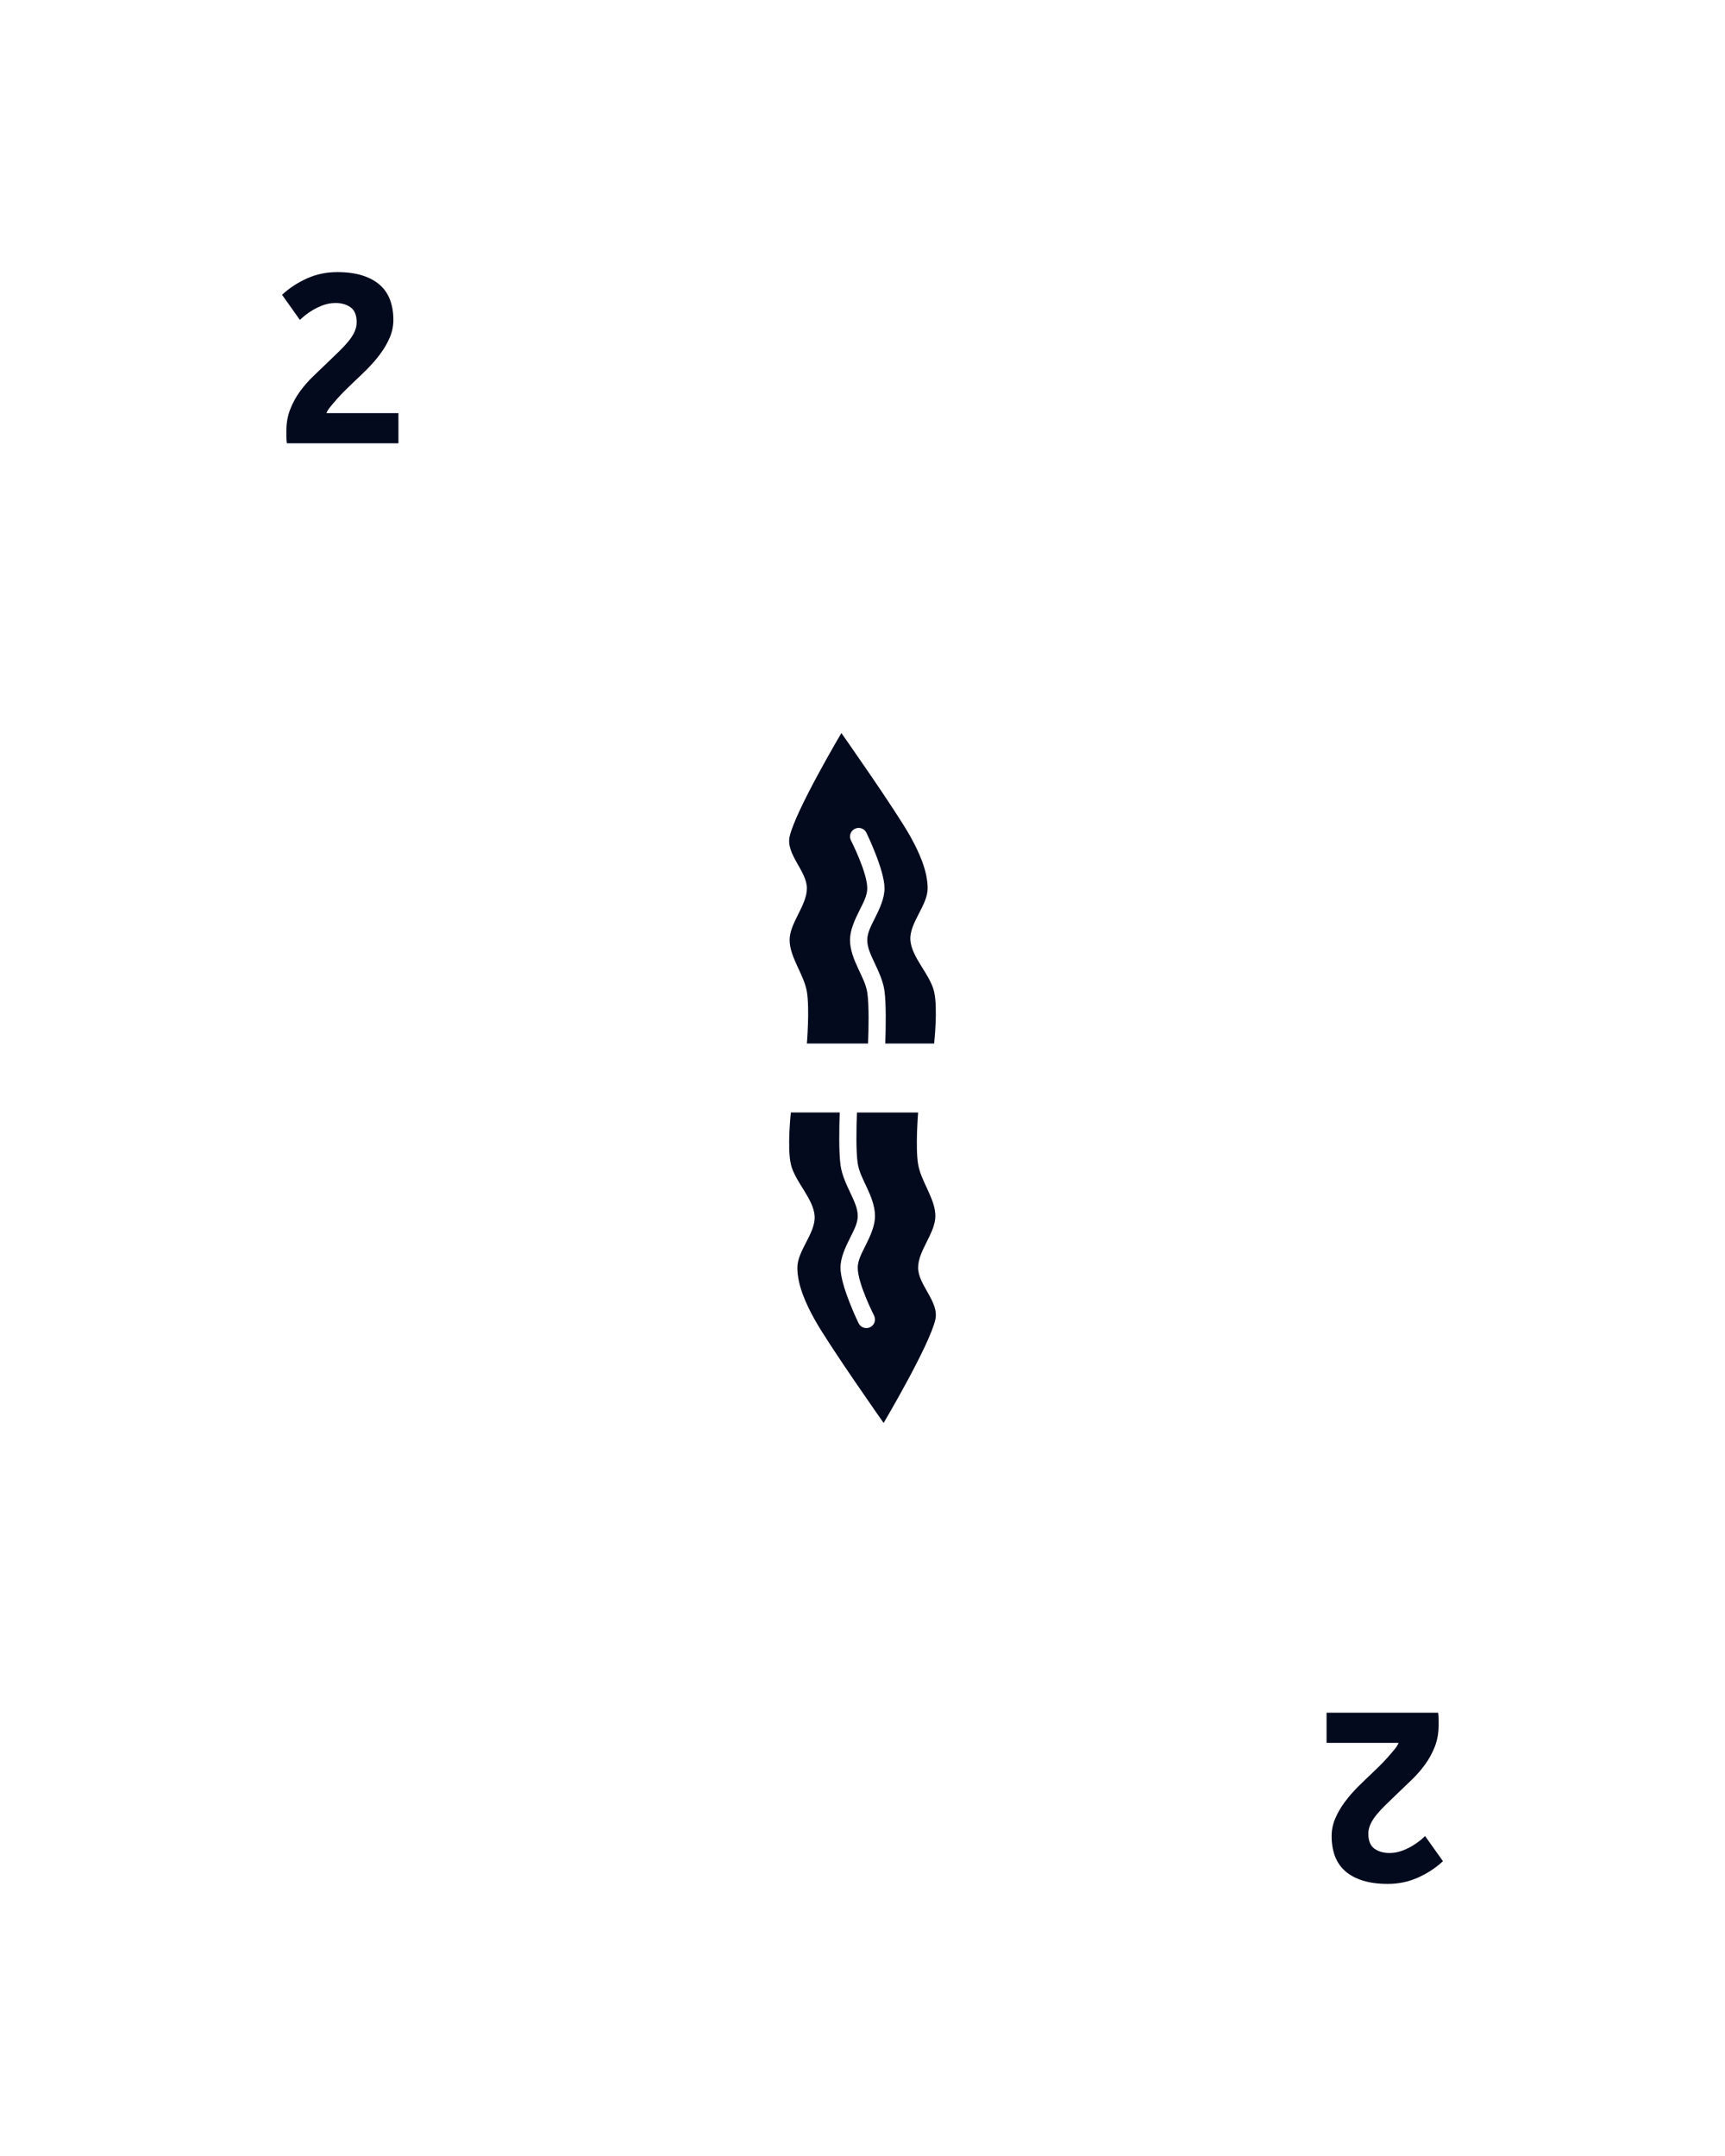 <?xml version="1.0" encoding="UTF-8" standalone="no"?>
<!DOCTYPE svg PUBLIC "-//W3C//DTD SVG 1.1//EN" "http://www.w3.org/Graphics/SVG/1.1/DTD/svg11.dtd">
<svg width="100%" height="100%" viewBox="0 0 100 125" version="1.1" xmlns="http://www.w3.org/2000/svg" xmlns:xlink="http://www.w3.org/1999/xlink" xml:space="preserve" xmlns:serif="http://www.serif.com/" style="fill-rule:evenodd;clip-rule:evenodd;stroke-linejoin:round;stroke-miterlimit:2;">
    <rect id="Two-of-Seaweed" serif:id="Two of Seaweed" x="0" y="0" width="100" height="125" style="fill:none;"/>
    <path d="M22.804,18.548c0,0.355 -0.07,0.695 -0.21,1.022c-0.14,0.327 -0.322,0.642 -0.546,0.945c-0.224,0.303 -0.476,0.595 -0.756,0.875c-0.28,0.28 -0.555,0.546 -0.826,0.798c-0.14,0.131 -0.292,0.278 -0.455,0.441c-0.163,0.163 -0.32,0.329 -0.469,0.497c-0.149,0.168 -0.282,0.324 -0.399,0.469c-0.117,0.145 -0.189,0.264 -0.217,0.357l4.172,0l0,1.75l-6.468,0c-0.019,-0.103 -0.028,-0.233 -0.028,-0.392l0,-0.336c0,-0.448 0.072,-0.859 0.217,-1.232c0.145,-0.373 0.334,-0.721 0.567,-1.043c0.233,-0.322 0.497,-0.623 0.791,-0.903c0.294,-0.28 0.586,-0.56 0.875,-0.84c0.224,-0.215 0.434,-0.418 0.63,-0.609c0.196,-0.191 0.369,-0.378 0.518,-0.56c0.149,-0.182 0.266,-0.364 0.35,-0.546c0.084,-0.182 0.126,-0.366 0.126,-0.553c0,-0.411 -0.117,-0.7 -0.35,-0.868c-0.233,-0.168 -0.523,-0.252 -0.868,-0.252c-0.252,0 -0.488,0.04 -0.707,0.119c-0.219,0.079 -0.42,0.173 -0.602,0.28c-0.182,0.107 -0.338,0.215 -0.469,0.322c-0.131,0.107 -0.229,0.194 -0.294,0.259l-1.036,-1.456c0.411,-0.383 0.889,-0.698 1.435,-0.945c0.546,-0.247 1.132,-0.371 1.757,-0.371c0.569,0 1.059,0.065 1.47,0.196c0.411,0.131 0.749,0.315 1.015,0.553c0.266,0.238 0.462,0.527 0.588,0.868c0.126,0.341 0.189,0.726 0.189,1.155Z" style="fill:#030a1d;fill-rule:nonzero;"/>
    <path d="M77.196,106.452c0,-0.355 0.07,-0.695 0.21,-1.022c0.14,-0.327 0.322,-0.642 0.546,-0.945c0.224,-0.303 0.476,-0.595 0.756,-0.875c0.28,-0.28 0.555,-0.546 0.826,-0.798c0.14,-0.131 0.292,-0.278 0.455,-0.441c0.163,-0.163 0.32,-0.329 0.469,-0.497c0.149,-0.168 0.282,-0.324 0.399,-0.469c0.117,-0.145 0.189,-0.264 0.217,-0.357l-4.172,0l0,-1.75l6.468,0c0.019,0.103 0.028,0.233 0.028,0.392l0,0.336c0,0.448 -0.072,0.859 -0.217,1.232c-0.145,0.373 -0.334,0.721 -0.567,1.043c-0.233,0.322 -0.497,0.623 -0.791,0.903c-0.294,0.28 -0.586,0.56 -0.875,0.84c-0.224,0.215 -0.434,0.418 -0.63,0.609c-0.196,0.191 -0.369,0.378 -0.518,0.56c-0.149,0.182 -0.266,0.364 -0.35,0.546c-0.084,0.182 -0.126,0.366 -0.126,0.553c0,0.411 0.117,0.7 0.35,0.868c0.233,0.168 0.523,0.252 0.868,0.252c0.252,0 0.488,-0.04 0.707,-0.119c0.219,-0.079 0.42,-0.173 0.602,-0.28c0.182,-0.107 0.338,-0.215 0.469,-0.322c0.131,-0.107 0.229,-0.194 0.294,-0.259l1.036,1.456c-0.411,0.383 -0.889,0.698 -1.435,0.945c-0.546,0.247 -1.132,0.371 -1.757,0.371c-0.569,0 -1.059,-0.065 -1.47,-0.196c-0.411,-0.131 -0.749,-0.315 -1.015,-0.553c-0.266,-0.238 -0.462,-0.527 -0.588,-0.868c-0.126,-0.341 -0.189,-0.726 -0.189,-1.155Z" style="fill:#030a1d;fill-rule:nonzero;"/>
    <path d="M46.3,52.953l-0.047,0.094c-0.242,0.484 -0.477,0.969 -0.477,1.453c0,1 0.834,2 1,3c0.165,0.986 0,3 0,3l3.547,0c0.034,-0.908 0.059,-2.228 -0.042,-2.929c-0.067,-0.475 -0.303,-0.926 -0.513,-1.375c-0.264,-0.564 -0.492,-1.126 -0.492,-1.696c0,-0.572 0.267,-1.151 0.553,-1.724c0.214,-0.427 0.447,-0.848 0.447,-1.276c0,-0.928 -0.947,-2.776 -0.947,-2.776c-0.123,-0.247 -0.023,-0.548 0.224,-0.671c0.247,-0.124 0.547,-0.023 0.671,0.223c-0,0 1.052,2.152 1.052,3.224c0,0.572 -0.266,1.151 -0.552,1.724c-0.214,0.427 -0.448,0.848 -0.448,1.276c0,0.43 0.198,0.846 0.397,1.272c0.253,0.539 0.517,1.088 0.598,1.657c0.105,0.736 0.083,2.116 0.05,3.071l2.832,0c-0,0 0.223,-2.025 -0,-3c-0.23,-1 -1.314,-2 -1.377,-3c-0.062,-1 1,-2 1,-3c0,-1 -0.488,-2.079 -1,-3c-0.833,-1.5 -4,-6 -4,-6c0,0 -2.666,4.5 -3,6c-0.228,1.029 1,2 1,3c0,0.484 -0.234,0.969 -0.476,1.453Z" style="fill:#030a1d;"/>
    <path d="M53.7,72.047l0.047,-0.094c0.242,-0.484 0.477,-0.969 0.477,-1.453c-0,-1 -0.834,-2 -1,-3c-0.165,-0.986 -0,-3 -0,-3l-3.547,0c-0.034,0.908 -0.059,2.228 0.042,2.929c0.067,0.475 0.303,0.926 0.513,1.375c0.264,0.564 0.492,1.126 0.492,1.696c-0,0.572 -0.267,1.151 -0.553,1.724c-0.214,0.427 -0.447,0.848 -0.447,1.276c-0,0.928 0.947,2.776 0.947,2.776c0.123,0.247 0.023,0.548 -0.224,0.671c-0.247,0.124 -0.547,0.023 -0.671,-0.223c0,-0 -1.052,-2.152 -1.052,-3.224c-0,-0.572 0.266,-1.151 0.552,-1.724c0.214,-0.427 0.448,-0.848 0.448,-1.276c-0,-0.43 -0.198,-0.846 -0.397,-1.272c-0.253,-0.539 -0.517,-1.088 -0.598,-1.657c-0.105,-0.736 -0.083,-2.116 -0.05,-3.071l-2.832,0c0,0 -0.223,2.025 0,3c0.23,1 1.314,2 1.377,3c0.062,1 -1,2 -1,3c-0,1 0.488,2.079 1,3c0.833,1.5 4,6 4,6c-0,0 2.666,-4.5 3,-6c0.228,-1.029 -1,-2 -1,-3c-0,-0.484 0.234,-0.969 0.476,-1.453Z" style="fill:#030a1d;"/>
</svg>
